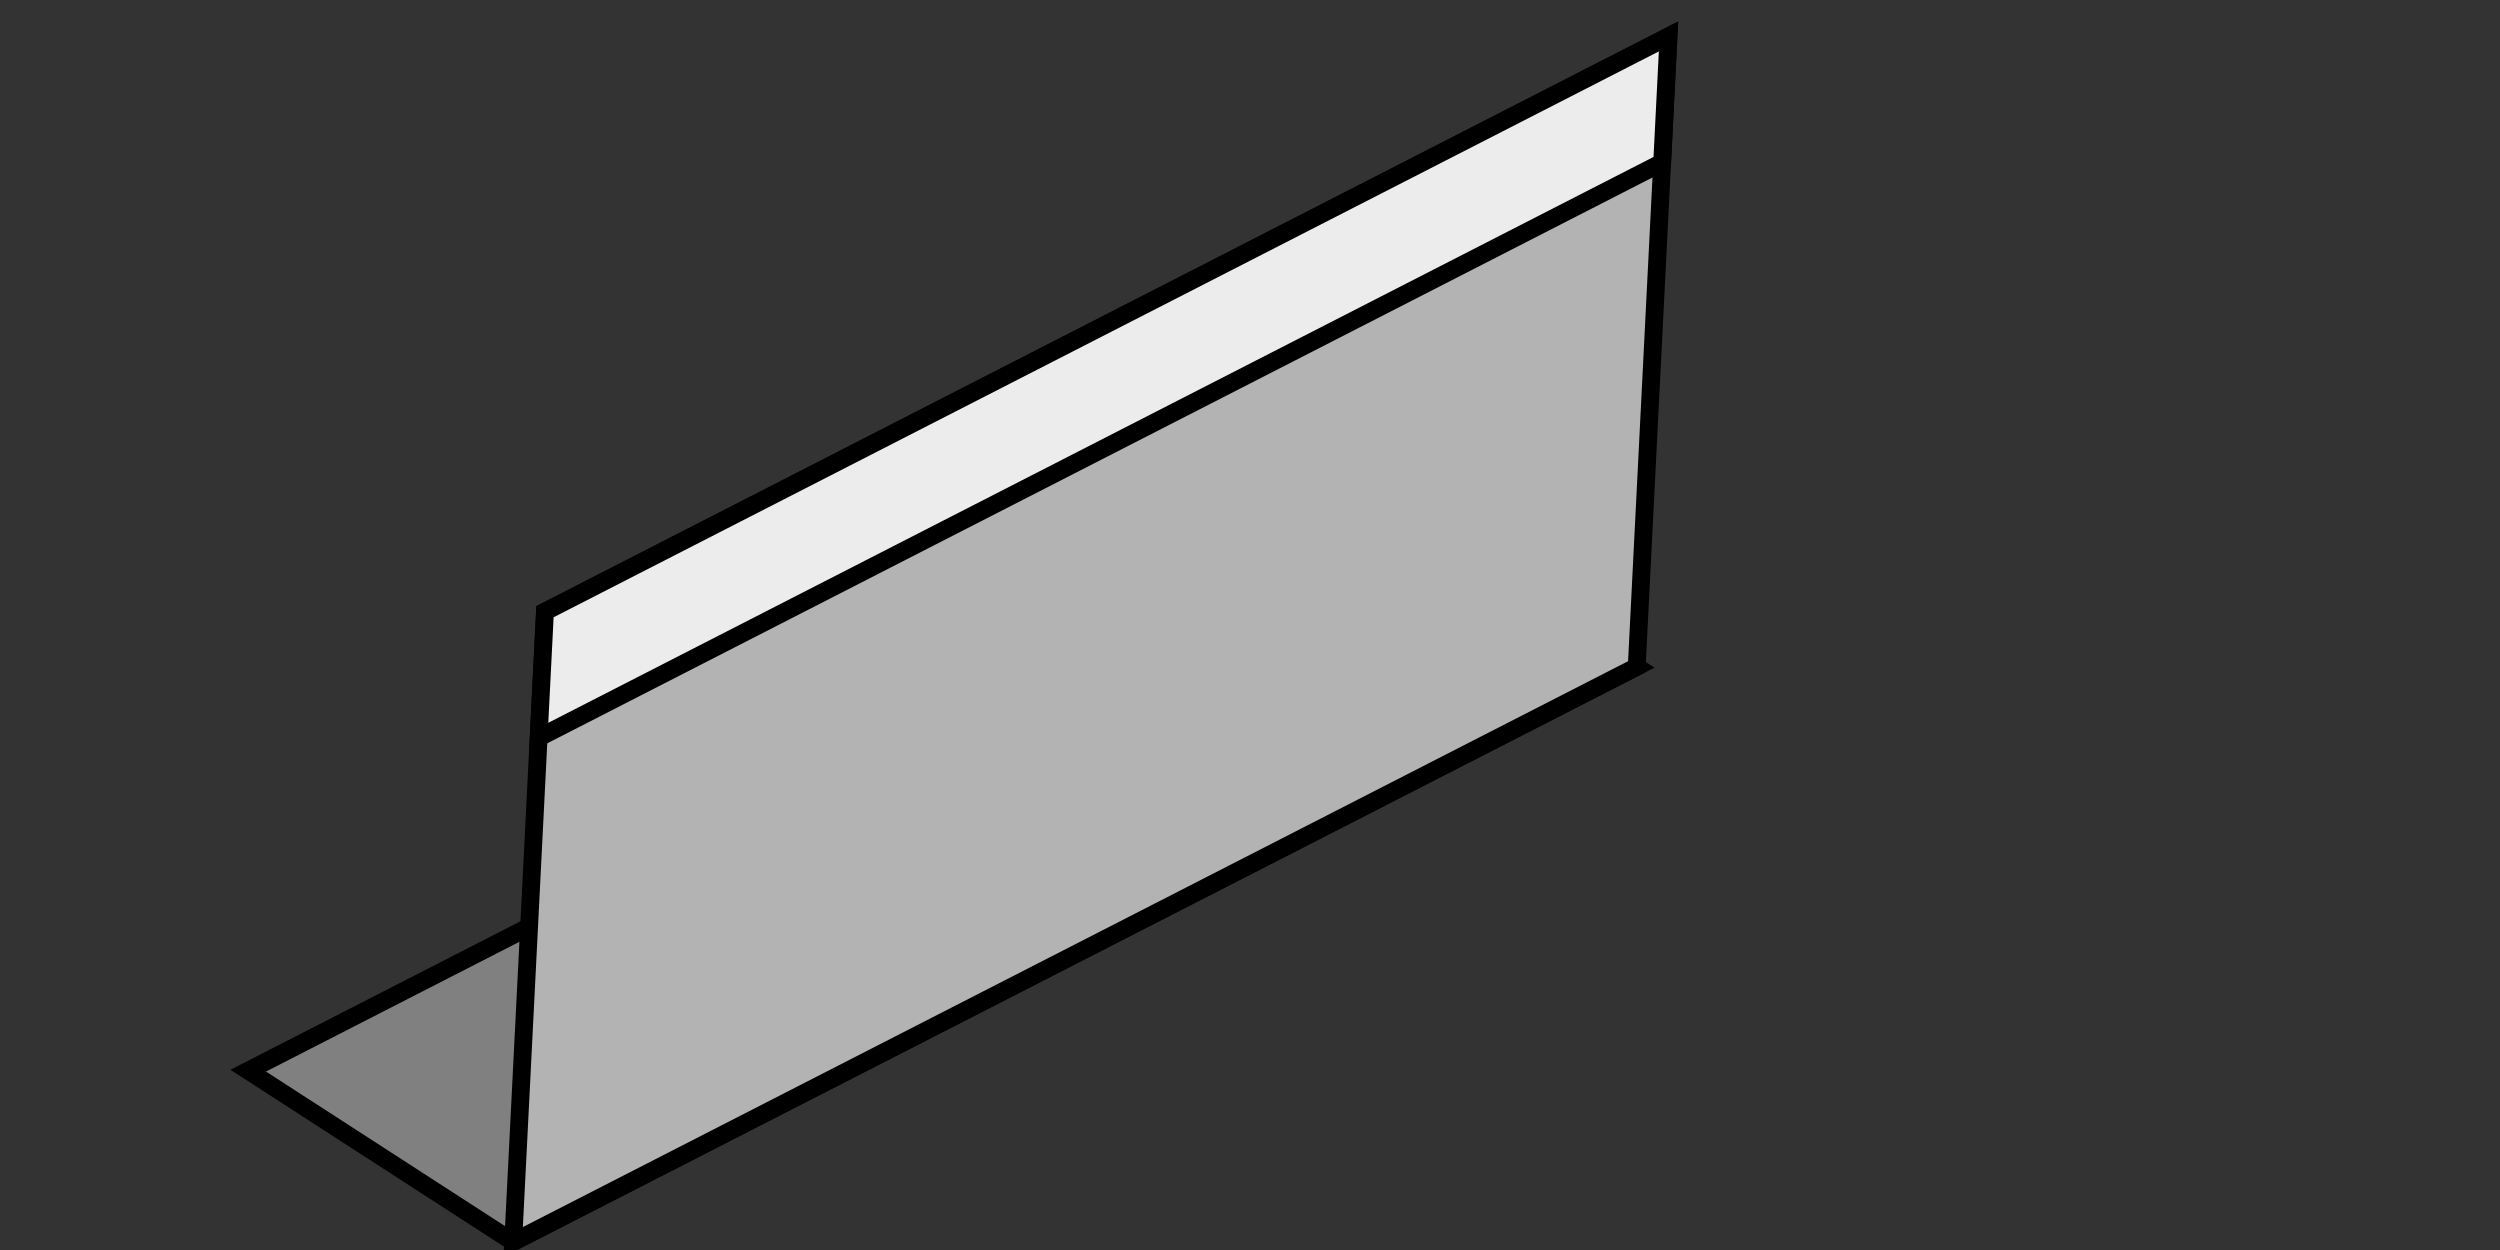 <?xml version="1.0" encoding="UTF-8" standalone="no"?>
<!-- Created with Inkscape (http://www.inkscape.org/) -->

<svg
   xmlns:dc="http://purl.org/dc/elements/1.1/"
   xmlns:cc="http://creativecommons.org/ns#"
   xmlns:rdf="http://www.w3.org/1999/02/22-rdf-syntax-ns#"
   xmlns:svg="http://www.w3.org/2000/svg"
   xmlns="http://www.w3.org/2000/svg"
   xmlns:sodipodi="http://sodipodi.sourceforge.net/DTD/sodipodi-0.dtd"
   xmlns:inkscape="http://www.inkscape.org/namespaces/inkscape"
   width="160"
   height="80"
   viewBox="0 0 160 80"
   id="svg5047"
   version="1.1"
   inkscape:version="0.91 r13725"
   sodipodi:docname="S-Bahnstation.svg"
   inkscape:export-filename="/Users/ronny/ownCloud/Programmierung/Verkehrssimulation/Bilder/Vordergrund/S-Bahnstation.png"
   inkscape:export-xdpi="90"
   inkscape:export-ydpi="90">
  <rect x="0" y="0" width="160" height="80" fill="#333333" stroke="none"/>
  <defs
     id="defs5049" />
  <sodipodi:namedview
     id="base"
     pagecolor="#ffffff"
     bordercolor="#666666"
     borderopacity="1.0"
     inkscape:pageopacity="0.0"
     inkscape:pageshadow="2"
     inkscape:zoom="4"
     inkscape:cx="79.257716"
     inkscape:cy="52.100833"
     inkscape:document-units="px"
     inkscape:current-layer="layer3"
     showgrid="true"
     units="px"
     inkscape:window-width="1366"
     inkscape:window-height="719"
     inkscape:window-x="0"
     inkscape:window-y="1"
     inkscape:window-maximized="1"
     showguides="false">
    <inkscape:grid
       type="axonomgrid"
       id="grid5595"
       units="mm"
       empspacing="5"
       gridanglex="30"
       gridanglez="30" />
  </sodipodi:namedview>
  <g
     inkscape:label="Ebene 1"
     inkscape:groupmode="layer"
     id="layer1"
     transform="translate(0,-972.362)"
     style="display:none">
    <rect
       style="fill:#005500;fill-opacity:1;fill-rule:nonzero;stroke:none;stroke-width:0.8;stroke-miterlimit:4;stroke-dasharray:none;stroke-opacity:1"
       id="rect5597"
       width="35.777"
       height="35.777"
       x="-1158.688"
       y="1158.688"
       ry="0"
       transform="matrix(0.894,-0.447,0.894,0.447,0,0)" />
    <rect
       transform="matrix(0.894,-0.447,0.894,0.447,0,0)"
       ry="0"
       y="1158.688"
       x="-1122.911"
       height="35.777"
       width="35.777"
       id="rect5737"
       style="fill:#005500;fill-opacity:1;fill-rule:nonzero;stroke:none;stroke-width:0.8;stroke-miterlimit:4;stroke-dasharray:none;stroke-opacity:1" />
    <rect
       style="fill:#005500;fill-opacity:1;fill-rule:nonzero;stroke:none;stroke-width:0.8;stroke-miterlimit:4;stroke-dasharray:none;stroke-opacity:1"
       id="rect5739"
       width="35.777"
       height="35.777"
       x="-1087.134"
       y="1158.688"
       ry="0"
       transform="matrix(0.894,-0.447,0.894,0.447,0,0)" />
    <rect
       transform="matrix(0.894,-0.447,0.894,0.447,0,0)"
       ry="0"
       y="1158.688"
       x="-1051.357"
       height="35.777"
       width="35.777"
       id="rect5741"
       style="fill:#005500;fill-opacity:1;fill-rule:nonzero;stroke:none;stroke-width:0.8;stroke-miterlimit:4;stroke-dasharray:none;stroke-opacity:1" />
  </g>
  <g
     inkscape:groupmode="layer"
     id="layer2"
     inkscape:label="Ebene 2"
     style="display:none;opacity:0.584"
     transform="translate(0,48)">
    <path
       style="fill:#008000;fill-opacity:1;fill-rule:nonzero;stroke:none;stroke-width:0.8;stroke-miterlimit:4;stroke-dasharray:none;stroke-opacity:1"
       id="path5621"
       d="m 12.759,16.78 c 0.178,0.159 0.295,0.383 0.44,0.573 0,0 -5.31,0.387 -5.31,0.387 l 0,0 C 7.709,17.567 7.618,17.485 7.36,17.5 c 0,0 5.399,-0.72 5.399,-0.72 z"
       inkscape:connector-curvature="0" />
    <path
       style="fill:#008000;fill-opacity:1;fill-rule:nonzero;stroke:none;stroke-width:0.8;stroke-miterlimit:4;stroke-dasharray:none;stroke-opacity:1"
       id="path5623"
       d="m 9.503,16.273 c 0.061,-0.014 0.124,-0.02 0.182,-0.043 0.167,-0.064 0.318,-0.166 0.482,-0.236 0.288,-0.122 0.578,-0.195 0.883,-0.259 5.576,0.044 3.862,-0.81 5.743,0.186 0,0 -5.229,0.652 -5.229,0.652 l 0,0 c -1.863,-0.254 -0.322,-0.032 4.671,-0.056 -0.098,-0.006 -0.195,-0.024 -0.293,-0.019 -0.253,0.014 -0.728,0.129 -0.933,0.29 -0.045,0.035 -0.076,0.086 -0.114,0.13 0,0 -5.393,-0.645 -5.393,-0.645 z"
       inkscape:connector-curvature="0" />
    <path
       style="fill:#008000;fill-opacity:1;fill-rule:nonzero;stroke:none;stroke-width:0.8;stroke-miterlimit:4;stroke-dasharray:none;stroke-opacity:1"
       id="path5625"
       d="m 18.634,18.831 c 0.248,0.33 0.602,0.569 0.912,0.838 0,0 -5.246,0.463 -5.246,0.463 l 0,0 c -0.367,-0.289 -0.728,-0.585 -1.094,-0.874 0,0 5.429,-0.427 5.429,-0.427 z"
       inkscape:connector-curvature="0" />
    <path
       style="fill:#008000;fill-opacity:1;fill-rule:nonzero;stroke:none;stroke-width:0.8;stroke-miterlimit:4;stroke-dasharray:none;stroke-opacity:1"
       id="path5627"
       d="m 34.413,6.356 c 0.056,0.022 0.112,0.041 0.167,0.065 0.441,0.197 0.08,0.061 0.573,0.266 0.171,0.071 0.455,0.164 0.62,0.257 0.092,0.052 0.173,0.122 0.26,0.184 0.077,0.07 0.155,0.141 0.232,0.211 0,0 -5.232,0.473 -5.232,0.473 l 0,0 C 30.959,7.763 30.886,7.715 30.813,7.667 30.244,7.387 29.656,7.158 29.047,6.984 c 0,0 5.366,-0.628 5.366,-0.628 z"
       inkscape:connector-curvature="0" />
    <path
       style="fill:#008000;fill-opacity:1;fill-rule:nonzero;stroke:none;stroke-width:0.8;stroke-miterlimit:4;stroke-dasharray:none;stroke-opacity:1"
       id="path5629"
       d="m 40.889,13.229 c 0.24,0.137 0.091,0.05 0.442,0.272 0,0 -5.092,0.588 -5.092,0.588 l 0,0 c -0.581,-0.193 -0.328,-0.106 -0.76,-0.258 0,0 5.409,-0.601 5.409,-0.601 z"
       inkscape:connector-curvature="0" />
    <path
       style="fill:#008000;fill-opacity:1;fill-rule:nonzero;stroke:none;stroke-width:0.8;stroke-miterlimit:4;stroke-dasharray:none;stroke-opacity:1"
       id="path5631"
       d="M 31.86,27.778 C 31.604,27.415 31.303,27.088 30.998,26.766 30.891,26.611 30.729,26.531 30.583,26.423 30.403,26.289 30.387,26.268 30.171,26.199 c -0.274,-0.074 -0.557,-0.044 -0.837,-0.04 -0.333,0.029 -0.645,-0.059 -0.945,-0.2 0,0 5.305,-0.675 5.305,-0.675 l 0,0 c 0.315,0.05 0.627,0.046 0.945,0.056 0.311,0.029 0.604,0.091 0.863,0.278 0.298,0.219 0.573,0.466 0.797,0.763 0.292,0.355 0.589,0.709 0.972,0.971 0,0 -5.411,0.426 -5.411,0.426 z"
       inkscape:connector-curvature="0" />
    <path
       style="fill:#008000;fill-opacity:1;fill-rule:nonzero;stroke:none;stroke-width:0.8;stroke-miterlimit:4;stroke-dasharray:none;stroke-opacity:1"
       id="path5633"
       d="m 39.36,22.8 c -1.989,-0.033 -3.979,-0.02 -5.968,-0.045 -0.114,-0.001 -0.224,-0.037 -0.337,-0.051 -0.368,-0.015 -0.721,-0.109 -1.088,-0.14 -0.321,-0.025 -0.642,-0.024 -0.964,-0.022 1.73,-0.003 3.459,-0.006 5.189,-0.009 -0.167,-0.011 -0.084,-0.017 -0.25,0.02 0,0 -5.342,-0.675 -5.342,-0.675 l 0,0 c 2.012,-0.856 -2.386,-0.97 5.72,-0.169 0.311,0.013 0.622,0.036 0.931,0.084 0.366,0.057 0.731,0.103 1.099,0.139 0.058,0.007 0.117,0.016 0.175,0.021 0.054,0.005 0.215,0.011 0.161,0.011 -8.807,0.005 -6.533,0.023 -4.696,-0.015 0,0 5.369,0.85 5.369,0.85 z"
       inkscape:connector-curvature="0" />
    <path
       style="fill:#008000;fill-opacity:1;fill-rule:nonzero;stroke:none;stroke-width:0.8;stroke-miterlimit:4;stroke-dasharray:none;stroke-opacity:1"
       id="path5635"
       d="m 29.439,24.186 c -0.06,0.08 -0.227,0.384 -0.179,0.481 0.006,0.011 0.025,-0.004 0.037,-0.005 1.01,-1.394 6.958,-0.06 -4.859,-0.233 -0.11,-0.002 0.219,-0.018 0.327,-0.037 0.296,-0.052 0.4,-0.099 0.684,-0.195 0.461,-0.172 0.874,-0.442 1.335,-0.613 0.058,-0.016 0.115,-0.032 0.173,-0.048 0,0 5.295,0.748 5.295,0.748 l 0,0 c -0.059,0.004 -0.118,0.007 -0.177,0.011 -0.527,0.059 -1,0.296 -1.472,0.525 -2.327,1.013 -1.74,0.495 -6.408,0.397 -0.08,-0.002 -0.144,-0.08 -0.193,-0.142 -0.055,-0.069 -0.074,-0.16 -0.111,-0.24 -0.01,-0.069 -0.027,-0.137 -0.03,-0.207 -0.011,-0.237 0.113,-0.461 0.141,-0.693 0,0 5.437,0.252 5.437,0.252 z"
       inkscape:connector-curvature="0" />
    <path
       style="fill:#008000;fill-opacity:1;fill-rule:nonzero;stroke:none;stroke-width:0.8;stroke-miterlimit:4;stroke-dasharray:none;stroke-opacity:1"
       id="path5637"
       d="m 28.634,19.075 c 0.284,0.006 0.568,0.006 0.852,0.008 0.365,0.002 0.73,-0.002 1.095,-0.001 1.942,-0.005 4.656,-0.011 -4.391,0.01 0.381,-0.025 0.757,-0.065 1.118,-0.193 0.315,-0.086 0.593,-0.261 0.895,-0.374 0.222,-0.119 0.451,-0.214 0.695,-0.277 1.857,-0.389 0.234,-0.055 5.534,0.003 0.062,6.79e-4 0.141,0.091 0.183,0.117 0.068,0.042 0.125,0.05 0.201,0.069 0.229,0.153 0.495,0.139 0.758,0.146 0.371,0.006 0.741,0.007 1.112,0.004 2.15,-0.008 -6.587,-0.214 -4.95,-0.003 1.802,0.232 3.633,0.018 5.45,0.042 0.159,0.002 0.294,0.103 0.415,0.191 0.171,0.119 0.256,0.316 0.39,0.467 0.054,0.061 0.139,0.112 0.205,0.157 0.258,0.113 0.537,0.132 0.814,0.145 0,0 -5.284,0.755 -5.284,0.755 l 0,0 c -0.323,-0.081 -0.629,-0.197 -0.874,-0.433 -0.185,-0.18 -0.328,-0.414 -0.598,-0.468 -0.068,-0.007 -0.75,-0.029 -0.393,-0.029 10.563,0.005 3.098,0.027 -0.44,0.009 -0.382,-0.005 -0.766,-0.003 -1.146,-0.054 -0.288,-0.051 -0.545,-0.165 -0.82,-0.26 -0.039,-0.017 -0.168,-0.076 -0.214,-0.082 -0.059,-0.009 -0.239,0.01 -0.179,0.01 5.556,0.003 7.042,0.03 5.193,-0.003 -0.243,-0.004 -0.491,0.009 -0.715,0.111 -0.336,0.173 0.046,-0.01 -0.291,0.112 -0.223,0.081 -0.405,0.259 -0.648,0.293 -0.255,0.099 -0.501,0.234 -0.773,0.286 -0.056,0.011 -0.114,0.01 -0.17,0.018 -0.052,0.008 -0.104,0.02 -0.156,0.03 -2.068,0.016 -4.137,0.049 -6.205,0.04 -0.36,5.77e-4 -0.72,-0.003 -1.08,-0.001 -0.316,0.001 -0.632,0.002 -0.948,0.008 0,0 5.369,-0.85 5.369,-0.85 z"
       inkscape:connector-curvature="0" />
    <path
       style="fill:#008000;fill-opacity:1;fill-rule:nonzero;stroke:none;stroke-width:0.8;stroke-miterlimit:4;stroke-dasharray:none;stroke-opacity:1"
       id="path5639"
       d="m 44.343,21.075 c -0.087,0.396 -0.078,0.808 -0.048,1.211 0.019,0.153 0.06,0.141 0.191,0.171 0,0 -5.363,0.414 -5.363,0.414 l 0,0 c -0.104,-0.185 -0.198,-0.364 -0.166,-0.585 0.029,-0.403 0.038,-0.815 -0.048,-1.211 0,0 5.436,0 5.436,0 z"
       inkscape:connector-curvature="0" />
    <path
       style="fill:#008000;fill-opacity:1;fill-rule:nonzero;stroke:none;stroke-width:0.8;stroke-miterlimit:4;stroke-dasharray:none;stroke-opacity:1"
       id="path5641"
       d="m 41.891,24.768 c 1.795,0.21 0.358,0.038 -5.007,-0.016 -0.08,-8.04e-4 0.162,-0.001 0.24,-0.021 0.092,-0.022 0.176,-0.069 0.263,-0.103 0,0 5.222,0.531 5.222,0.531 l 0,0 c -0.014,0.012 -0.392,0.36 -0.447,0.362 -4.837,0.148 -3.714,0.341 -5.656,-0.009 0,0 5.383,-0.744 5.383,-0.744 z"
       inkscape:connector-curvature="0" />
    <path
       style="fill:#008000;fill-opacity:1;fill-rule:nonzero;stroke:none;stroke-width:0.8;stroke-miterlimit:4;stroke-dasharray:none;stroke-opacity:1"
       id="path5643"
       d="m 41.151,17.883 c 0.469,-0.139 0.947,-0.234 1.43,-0.305 0,0 5.169,0.755 5.169,0.755 l 0,0 c -0.409,0.038 -0.842,0.063 -1.223,0.226 0,0 -5.377,-0.675 -5.377,-0.675 z"
       inkscape:connector-curvature="0" />
    <path
       style="fill:#008000;fill-opacity:1;fill-rule:nonzero;stroke:none;stroke-width:0.8;stroke-miterlimit:4;stroke-dasharray:none;stroke-opacity:1"
       id="path5645"
       d="m 51.009,18.825 c 1.816,0.041 4.098,0.064 -4.566,0.015 -0.089,-5.03e-4 0.179,-0.012 0.265,-0.033 0.103,-0.025 0.2,-0.07 0.3,-0.105 0.115,-0.059 0.231,-0.117 0.346,-0.176 0,0 5.15,0.535 5.15,0.535 l 0,0 c -0.1,0.069 -0.201,0.139 -0.301,0.208 -0.034,0.025 -0.436,0.329 -0.511,0.332 -2.02,0.072 -4.035,0.034 -6.052,0.075 0,0 5.369,-0.85 5.369,-0.85 z"
       inkscape:connector-curvature="0" />
    <path
       style="fill:#008000;fill-opacity:1;fill-rule:nonzero;stroke:none;stroke-width:0.8;stroke-miterlimit:4;stroke-dasharray:none;stroke-opacity:1"
       id="path5647"
       d="m 56.259,16.7 c 1.807,0.065 0.62,0.021 -5.02,0.014 -0.088,-1.04e-4 0.175,-0.01 0.262,-0.016 0.403,-0.027 0.805,-0.067 1.207,-0.1 0.467,-0.028 0.932,-0.065 1.39,-0.158 0,0 5.217,0.692 5.217,0.692 l 0,0 c -0.502,0.151 -1.017,0.213 -1.542,0.226 -0.263,0.022 -0.501,0.038 -0.762,0.075 -0.11,0.016 -0.359,0.072 -0.484,0.074 -1.827,0.021 -3.654,0.026 -5.481,0.04 -0.053,4.12e-4 -0.105,0.003 -0.158,0.004 0,0 5.369,-0.85 5.369,-0.85 z"
       inkscape:connector-curvature="0" />
    <path
       style="fill:#008000;fill-opacity:1;fill-rule:nonzero;stroke:none;stroke-width:0.8;stroke-miterlimit:4;stroke-dasharray:none;stroke-opacity:1"
       id="path5649"
       d="m 54.985,15.925 c -2.36,-0.084 -4.755,0.296 -7.075,-0.187 -1.124,-0.273 -2.228,-0.617 -3.333,-0.954 0,0 5.01,-0.635 5.01,-0.635 l 0,0 c 1.101,0.372 2.219,0.701 3.371,0.869 0.161,0.017 0.322,0.038 0.483,0.051 0.144,0.011 0.576,0.02 0.432,0.021 -8.317,0.039 -6.018,0.04 -4.256,-0.015 0,0 5.369,0.85 5.369,0.85 z"
       inkscape:connector-curvature="0" />
    <path
       style="fill:#008000;fill-opacity:1;fill-rule:nonzero;stroke:none;stroke-width:0.8;stroke-miterlimit:4;stroke-dasharray:none;stroke-opacity:1"
       id="path5651"
       d="m 18.843,21.995 c -0.556,-0.29 -1.128,-0.552 -1.675,-0.859 -0.468,-0.2 -0.878,-0.471 -1.235,-0.832 0,0 5.295,-0.429 5.295,-0.429 l 0,0 c 0.328,0.29 0.71,0.493 1.094,0.7 0.591,0.293 1.202,0.62 1.874,0.65 0,0 -5.354,0.77 -5.354,0.77 z"
       inkscape:connector-curvature="0" />
    <path
       style="fill:#008000;fill-opacity:1;fill-rule:nonzero;stroke:none;stroke-width:0.8;stroke-miterlimit:4;stroke-dasharray:none;stroke-opacity:1"
       id="path5653"
       d="m 11.734,17.857 c -0.038,-0.003 -0.08,0.006 -0.115,-0.009 -0.066,-0.028 -0.116,-0.084 -0.179,-0.118 -0.074,-0.041 -0.153,-0.072 -0.23,-0.108 -0.352,-0.163 -0.708,-0.299 -1.074,-0.429 -0.576,-0.17 -0.29,-0.079 -0.858,-0.273 0,0 5.077,-0.637 5.077,-0.637 l 0,0 c 0.564,0.184 0.281,0.091 0.85,0.281 0.288,0.099 0.576,0.201 0.864,0.299 0.069,0.024 0.544,0.183 0.651,0.204 0.131,0.025 0.269,-0.005 0.396,0.046 0,0 -5.383,0.744 -5.383,0.744 z"
       inkscape:connector-curvature="0" />
    <path
       style="fill:#008000;fill-opacity:1;fill-rule:nonzero;stroke:none;stroke-width:0.8;stroke-miterlimit:4;stroke-dasharray:none;stroke-opacity:1"
       id="path5655"
       d="m 9.692,16.048 c -1.987,-0.059 -3.986,0.147 -5.963,-0.067 0,0 5.226,-0.784 5.226,-0.784 l 0,0 c 2.32,0.134 -6.723,0.068 -4.607,0.004 0,0 5.344,0.846 5.344,0.846 z"
       inkscape:connector-curvature="0" />
    <path
       style="fill:#008000;fill-opacity:1;fill-rule:nonzero;stroke:none;stroke-width:0.8;stroke-miterlimit:4;stroke-dasharray:none;stroke-opacity:1"
       id="path5657"
       d="m 9.48,14.419 c 0.792,-0.303 1.632,-0.479 2.462,-0.647 2.634,-0.532 4.674,-0.385 7.638,-0.282 0.164,0.006 0.309,0.113 0.464,0.169 0.478,0.183 0.952,0.376 1.425,0.571 0,0 -5.047,0.599 -5.047,0.599 l 0,0 c -0.463,-0.191 -0.927,-0.383 -1.416,-0.502 -1.988,-0.311 -0.713,-0.085 4.112,-0.108 0.166,-8.03e-4 -0.333,0.003 -0.499,0.013 -0.578,0.037 -1.153,0.128 -1.724,0.223 -0.683,0.143 -1.362,0.291 -2.005,0.567 0,0 -5.409,-0.601 -5.409,-0.601 z"
       inkscape:connector-curvature="0" />
    <path
       style="fill:#008000;fill-opacity:1;fill-rule:nonzero;stroke:none;stroke-width:0.8;stroke-miterlimit:4;stroke-dasharray:none;stroke-opacity:1"
       id="path5659"
       d="m 20.816,13.072 c 0.207,-0.325 0.215,-0.722 0.243,-1.094 0.022,-0.353 -0.003,-0.708 0.031,-1.059 0.058,-0.293 0.131,-0.599 0.294,-0.855 0.054,-0.085 0.123,-0.16 0.184,-0.241 0,0 5.276,0.401 5.276,0.401 l 0,0 c -0.05,0.038 -0.107,0.068 -0.151,0.113 -0.156,0.163 -0.206,0.419 -0.251,0.63 -0.03,0.351 -0.015,0.705 -0.058,1.056 -0.039,0.419 -0.109,0.835 -0.141,1.256 0,0 -5.427,-0.207 -5.427,-0.207 z"
       inkscape:connector-curvature="0" />
    <path
       style="fill:#008000;fill-opacity:1;fill-rule:nonzero;stroke:none;stroke-width:0.8;stroke-miterlimit:4;stroke-dasharray:none;stroke-opacity:1"
       id="path5661"
       d="m 24.936,7.939 c 0.063,-0.079 0.111,-0.174 0.135,-0.273 0.015,-0.06 -0.027,-0.18 0.036,-0.184 5.38,-0.293 4.213,-1.418 5.62,0.018 0.669,0.429 1.418,0.709 2.169,0.955 0,0 -5.098,0.626 -5.098,0.626 l 0,0 C 27.004,8.763 26.221,8.412 25.413,8.127 c -2.047,0.006 2.276,-0.005 5.122,-0.146 0.042,-0.002 -0.014,-0.107 -0.055,-0.114 -0.03,-0.005 -0.103,0.298 -0.106,0.323 0,0 -5.437,-0.252 -5.437,-0.252 z"
       inkscape:connector-curvature="0" />
    <path
       style="fill:#008000;fill-opacity:1;fill-rule:nonzero;stroke:none;stroke-width:0.8;stroke-miterlimit:4;stroke-dasharray:none;stroke-opacity:1"
       id="path5663"
       d="m 41.354,12.668 c -0.304,-0.077 -0.592,-0.197 -0.889,-0.295 -0.309,-0.128 -0.57,-0.34 -0.861,-0.499 -0.168,-0.062 -0.085,-0.033 -0.248,-0.087 0,0 5.36,-0.612 5.36,-0.612 l 0,0 c 0.147,0.09 0.07,0.041 0.23,0.147 0.256,0.168 0.536,0.301 0.829,0.39 0.32,0.115 0.655,0.186 0.972,0.311 0,0 -5.393,0.645 -5.393,0.645 z"
       inkscape:connector-curvature="0" />
    <path
       style="fill:#008000;fill-opacity:1;fill-rule:nonzero;stroke:none;stroke-width:0.8;stroke-miterlimit:4;stroke-dasharray:none;stroke-opacity:1"
       id="path5665"
       d="M 35.354,8.793 C 35.188,8.642 34.972,8.578 34.782,8.468 34.445,8.273 34.778,8.445 34.448,8.281 34.308,8.219 34.171,8.178 34.019,8.162 c 0,0 5.337,-0.68 5.337,-0.68 l 0,0 c 0.137,0.07 0.273,0.142 0.404,0.222 0.311,0.179 0.643,0.34 0.986,0.443 0,0 -5.393,0.645 -5.393,0.645 z"
       inkscape:connector-curvature="0" />
    <path
       style="fill:#008000;fill-opacity:1;fill-rule:nonzero;stroke:none;stroke-width:0.8;stroke-miterlimit:4;stroke-dasharray:none;stroke-opacity:1"
       id="path5667"
       d="m 30.009,13.95 c 0.42,0.014 0.84,0.014 1.26,0.013 0.29,-0.017 0.562,0.002 0.845,0.058 0,0 -5.191,0.768 -5.191,0.768 l 0,0 c -0.286,-0.003 -0.573,-0.004 -0.859,-0.002 -0.475,-5.97e-4 -0.949,9.67e-4 -1.424,0.013 0,0 5.369,-0.85 5.369,-0.85 z"
       inkscape:connector-curvature="0" />
    <path
       style="fill:#008000;fill-opacity:1;fill-rule:nonzero;stroke:none;stroke-width:0.8;stroke-miterlimit:4;stroke-dasharray:none;stroke-opacity:1"
       id="path5669"
       d="m 38.008,18.113 c 0.411,-0.04 0.806,-0.181 1.203,-0.288 0,0 5.207,0.7 5.207,0.7 l 0,0 c -0.353,0.073 -0.707,0.158 -1.027,0.332 0,0 -5.383,-0.744 -5.383,-0.744 z"
       inkscape:connector-curvature="0" />
    <path
       style="fill:#008000;fill-opacity:1;fill-rule:nonzero;stroke:none;stroke-width:0.8;stroke-miterlimit:4;stroke-dasharray:none;stroke-opacity:1"
       id="path5671"
       d="m 39.133,9.238 c 0.071,-0.03 0.148,0.031 0.219,0.013 C 39.55,9.201 39.568,8.985 39.556,8.826 39.427,8.446 39.133,8.137 38.812,7.907 38.333,7.495 38.969,8.03 38.543,7.705 38.465,7.646 38.373,7.498 38.264,7.486 c -0.028,-0.003 -0.055,0.012 -0.083,0.018 -0.035,0.006 -0.07,0.013 -0.105,0.019 0,0 5.347,-0.71 5.347,-0.71 l 0,0 c 0.045,0.027 0.091,0.054 0.136,0.081 0.186,0.193 0.368,0.387 0.561,0.572 0.337,0.388 0.657,0.809 0.76,1.324 0.022,0.367 0.013,0.608 -0.167,0.934 -0.118,0.213 -0.052,0.143 -0.198,0.257 0,0 -5.383,-0.744 -5.383,-0.744 z"
       inkscape:connector-curvature="0" />
    <path
       style="fill:#008000;fill-opacity:1;fill-rule:nonzero;stroke:none;stroke-width:0.8;stroke-miterlimit:4;stroke-dasharray:none;stroke-opacity:1"
       id="path5673"
       d="m 32.276,5.577 c -1.714,0.004 -3.429,0.013 -5.143,0.012 -0.072,-3.33e-5 0.143,-0.009 0.215,-0.015 0.272,-0.02 0.52,-0.069 0.78,-0.155 0.042,-0.024 0.187,-0.096 0.225,-0.146 C 28.492,5.094 28.186,4.824 28.086,4.723 27.867,4.514 27.517,4.374 27.374,4.09 27.275,3.895 27.328,3.814 27.362,3.599 27.472,3.384 27.403,3.482 27.57,3.304 c 0,0 5.362,0.6 5.362,0.6 l 0,0 c -0.115,-0.033 -0.062,-0.017 -0.159,-0.047 -0.014,-0.038 -0.029,-0.076 -0.043,-0.114 -0.002,-0.004 -0.008,-0.017 -0.005,-0.014 0.194,0.22 0.419,0.411 0.604,0.64 0.064,0.093 0.137,0.181 0.193,0.28 0.196,0.352 0.289,0.806 0.058,1.167 -0.041,0.064 -0.106,0.109 -0.159,0.164 -0.063,0.049 -0.121,0.106 -0.189,0.148 -1.798,1.104 -5.461,-1.791 -6.3,0.295 0,0 5.344,-0.846 5.344,-0.846 z"
       inkscape:connector-curvature="0" />
    <path
       style="fill:#008000;fill-opacity:1;fill-rule:nonzero;stroke:none;stroke-width:0.8;stroke-miterlimit:4;stroke-dasharray:none;stroke-opacity:1"
       id="path5675"
       d="m 19.985,15.75 c 0.619,-0.06 1.13,-0.438 1.655,-0.74 0.318,-0.159 0.632,-0.332 0.961,-0.468 1.788,-0.737 5.424,-0.066 6.107,-0.05 0.631,0.279 1.162,0.765 1.811,1.005 0.13,0.048 0.266,0.076 0.399,0.115 0.657,0.149 1.328,0.203 2,0.202 0.176,-2.63e-4 0.703,-0.006 0.527,-0.007 -1.474,-0.01 -2.949,-0.013 -4.423,-0.02 1.381,-0.082 2.7,-0.531 4.041,-0.835 0.374,-0.085 0.751,-0.157 1.127,-0.235 1.072,-0.207 2.153,-0.356 3.236,-0.485 0.413,-0.049 1.133,-0.137 1.564,-0.137 1.834,-0.002 3.668,0.025 5.502,0.037 0.83,0.09 1.613,0.372 2.388,0.663 0,0 -4.999,0.611 -4.999,0.611 l 0,0 c -0.726,-0.267 -1.465,-0.487 -2.243,-0.532 1.376,-0.012 2.751,-0.023 4.127,-0.037 0.275,-0.003 -0.55,-0.009 -0.825,0.002 -1.422,0.054 -2.839,0.253 -4.238,0.496 -0.343,0.076 -0.688,0.142 -1.029,0.227 -1.233,0.307 -2.421,0.796 -3.684,0.977 -1.843,0.019 -3.687,0.042 -5.53,0.056 -0.883,0.006 -1.772,-0.098 -2.619,-0.352 -0.149,-0.06 -0.302,-0.111 -0.447,-0.179 -0.616,-0.29 -1.15,-0.77 -1.849,-0.867 1.612,-0.005 3.225,0.016 4.836,-0.015 0.102,-0.002 -0.195,-0.071 -0.297,-0.073 -0.101,-0.002 -0.198,0.037 -0.295,0.063 -0.349,0.093 -0.684,0.235 -1.009,0.391 -0.315,0.162 -0.615,0.341 -0.901,0.552 -0.189,0.139 -0.214,0.192 -0.397,0.309 -0.031,0.019 -0.066,0.031 -0.098,0.047 0,0 -5.399,-0.72 -5.399,-0.72 z"
       inkscape:connector-curvature="0" />
    <path
       style="fill:#008000;fill-opacity:1;fill-rule:nonzero;stroke:none;stroke-width:0.8;stroke-miterlimit:4;stroke-dasharray:none;stroke-opacity:1"
       id="path5677"
       d="m 30.241,10.345 c -0.204,-0.086 -0.408,-0.169 -0.615,-0.249 0,0 5.129,-0.659 5.129,-0.659 l 0,0 c 0.294,0.071 0.586,0.145 0.885,0.187 0,0 -5.399,0.72 -5.399,0.72 z"
       inkscape:connector-curvature="0" />
    <path
       style="fill:#008000;fill-opacity:1;fill-rule:nonzero;stroke:none;stroke-width:0.8;stroke-miterlimit:4;stroke-dasharray:none;stroke-opacity:1"
       id="path5679"
       d="m 16.524,8.406 c 0.63,-0.279 1.336,-0.296 2.013,-0.341 0,0 4.974,0.755 4.974,0.755 l 0,0 c -0.538,0.034 -1.08,0.059 -1.606,0.184 0,0 -5.381,-0.598 -5.381,-0.598 z"
       inkscape:connector-curvature="0" />
    <path
       style="fill:#008000;fill-opacity:1;fill-rule:nonzero;stroke:none;stroke-width:0.8;stroke-miterlimit:4;stroke-dasharray:none;stroke-opacity:1"
       id="path5681"
       d="m 47.47,12.955 c -0.585,-0.447 -1.352,-0.557 -2.056,-0.69 -0.19,-0.027 -0.38,-0.054 -0.57,-0.081 0,0 4.947,-0.707 4.947,-0.707 l 0,0 c 0.197,0.032 0.393,0.065 0.59,0.097 0.198,0.039 0.398,0.07 0.595,0.116 0.657,0.152 1.281,0.419 1.876,0.733 0,0 -5.381,0.531 -5.381,0.531 z"
       inkscape:connector-curvature="0" />
    <path
       style="fill:#008000;fill-opacity:1;fill-rule:nonzero;stroke:none;stroke-width:0.8;stroke-miterlimit:4;stroke-dasharray:none;stroke-opacity:1"
       id="path5685"
       d="m 27.912,10.419 c 0.998,-0.4 2.057,-0.609 3.128,-0.419 0.245,0.044 0.493,0.089 0.725,0.18 0.37,0.145 0.714,0.348 1.07,0.522 0.597,0.449 0.636,0.446 1.104,0.893 0.121,0.116 0.249,0.226 0.353,0.358 0.462,0.587 0.742,1.068 1.06,1.717 0.256,0.486 0.299,0.584 0.598,1.08 0.083,0.138 0.148,0.292 0.261,0.406 0.078,0.08 0.203,0.097 0.295,0.16 0.129,0.088 0.237,0.203 0.362,0.298 -0.165,-0.121 -0.343,-0.226 -0.496,-0.362 -0.018,-0.016 0.045,-0.023 0.069,-0.021 0.157,0.011 0.313,0.045 0.47,0.059 0.402,0.037 0.813,0.008 1.216,-0.004 0.092,-0.018 0.184,-0.036 0.276,-0.054 0.017,-0.033 0.02,-0.079 0.051,-0.1 0.147,-0.098 0.318,-0.156 0.469,-0.248 0.119,-0.073 0.218,-0.176 0.339,-0.247 0.98,-0.576 0.61,-0.2 0.925,-0.536 -0.504,0.31 -0.482,0.252 -0.813,1.254 -0.079,0.24 0.009,0.505 -0.007,0.757 -0.009,0.13 -8.01e-4,-0.261 -0.017,-0.39 -0.187,-1.486 -0.082,0.092 -0.155,-1.414 -0.035,0.16 0.002,0.356 -0.105,0.481 -0.054,0.063 -0.163,-0.044 -0.235,-0.084 -0.207,-0.116 -0.399,-0.257 -0.599,-0.385 0,0 3.135,-4.159 3.135,-4.159 l 0,0 c 0.992,0.796 1.874,1.326 2.461,2.52 0.229,0.466 0.236,1.012 0.354,1.518 -0.067,0.413 0.054,0.008 0.163,0.556 0.089,0.448 0.237,0.911 0.157,1.361 -0.243,1.362 -0.561,1.498 -1.356,2.256 -0.238,0.156 -0.476,0.312 -0.714,0.468 -0.105,0.047 -0.217,0.082 -0.316,0.14 -0.298,0.175 -0.573,0.388 -0.875,0.558 -0.92,0.518 -1.935,0.908 -2.999,0.957 -0.848,0.022 -1.689,0.029 -2.53,-0.101 -0.282,-0.044 -0.574,-0.052 -0.844,-0.146 -0.463,-0.161 -0.891,-0.408 -1.336,-0.611 -0.326,-0.276 -0.765,-0.626 -1.025,-0.952 -0.587,-0.736 -0.944,-1.628 -1.534,-2.36 -0.092,-0.122 -0.509,-0.649 -0.576,-0.835 -0.018,-0.05 0.138,0.142 0.13,0.09 -0.024,-0.155 -0.358,-0.189 -0.309,-0.358 0.394,-0.082 -0.145,0.015 0.101,-0.084 0.045,-0.018 0.158,-0.007 0.136,-0.051 -0.08,-0.158 -0.591,0.422 -0.516,0.121 0,0 -2.052,-4.787 -2.052,-4.787 z"
       inkscape:connector-curvature="0" />
    <path
       style="fill:#008000;fill-opacity:1;fill-rule:nonzero;stroke:none;stroke-width:0.8;stroke-miterlimit:4;stroke-dasharray:none;stroke-opacity:1"
       id="path5687"
       d="m 17.912,21.331 c -0.919,-0.516 -1.312,-0.688 -2.158,-1.378 -0.333,-0.271 -0.617,-0.598 -0.938,-0.883 -0.33,-0.294 -0.456,-0.384 -0.724,-0.58 0,0 3.284,-4.042 3.284,-4.042 l 0,0 c 1.542,1.287 -0.942,-0.819 0.807,0.795 0.195,0.18 0.414,0.331 0.625,0.492 0.717,0.549 0.525,0.411 1.155,0.809 0,0 -2.052,4.787 -2.052,4.787 z"
       inkscape:connector-curvature="0" />
    <path
       style="fill:#008000;fill-opacity:1;fill-rule:nonzero;stroke:none;stroke-width:0.8;stroke-miterlimit:4;stroke-dasharray:none;stroke-opacity:1"
       id="path5689"
       d="m 16.254,11.508 c 0.167,-0.083 0.344,-0.148 0.5,-0.25 0.152,-0.099 0.257,-0.265 0.419,-0.347 0.149,-0.076 1.131,-0.455 1.486,-0.517 0.268,-0.047 0.54,-0.061 0.81,-0.092 0,0 0,5.208 0,5.208 l 0,0 c 0.187,-0.031 0.372,-0.071 0.56,-0.092 0.07,-0.008 -0.135,0.042 -0.205,0.052 -0.04,0.006 -0.083,-0.019 -0.121,-0.007 -0.546,0.179 -0.726,0.288 -1.206,0.528 0,0 -2.242,-4.483 -2.242,-4.483 z"
       inkscape:connector-curvature="0" />
    <path
       style="fill:#008000;fill-opacity:1;fill-rule:nonzero;stroke:none;stroke-width:0.8;stroke-miterlimit:4;stroke-dasharray:none;stroke-opacity:1"
       id="path5691"
       d="m 25.188,18.583 c 1.078,0.887 2.446,1.257 3.739,1.705 0.582,0.202 1.161,0.41 1.742,0.615 0.683,0.319 0.746,0.3 1.349,0.78 0.126,0.1 0.224,0.231 0.344,0.339 0.039,0.035 -0.068,-0.081 -0.102,-0.122 0,0 -3.234,4.083 -3.234,4.083 l 0,0 c -0.166,-0.145 -0.331,-0.29 -0.497,-0.434 -0.055,-0.048 0.104,0.103 0.164,0.144 0.108,0.072 0.222,0.134 0.338,0.192 0.034,0.017 -0.06,-0.045 -0.09,-0.068 -0.571,-0.201 -1.141,-0.404 -1.712,-0.604 -1.797,-0.63 -3.339,-1.144 -4.911,-2.286 -0.409,-0.297 -0.754,-0.672 -1.131,-1.008 0,0 4.001,-3.334 4.001,-3.334 z"
       inkscape:connector-curvature="0" />
    <path
       style="fill:#00d400;fill-opacity:1;fill-rule:nonzero;stroke:none;stroke-width:0.8;stroke-miterlimit:4;stroke-dasharray:none;stroke-opacity:1"
       id="path5697"
       d="m 26.463,24.16 c -0.241,-0.044 -0.481,-0.094 -0.724,-0.131 -1.526,-0.233 0.516,0.16 -1.553,-0.267 -0.168,-0.035 -0.335,-0.078 -0.504,-0.104 -0.034,-0.005 -0.135,0.006 -0.102,0.013 0.076,0.017 0.156,0.011 0.233,0.016 0.319,-0.05 0.406,-0.082 0.274,-0.037 0,0 -1.52,-4.776 -1.52,-4.776 l 0,0 c 0.325,-0.102 0.091,-0.033 0.712,-0.17 0.224,-0.01 0.447,-0.038 0.671,-0.031 0.502,0.016 0.827,0.086 1.3,0.191 0.166,0.037 0.329,0.09 0.497,0.118 0.294,0.05 0.593,0.07 0.887,0.115 0.218,0.033 0.434,0.079 0.651,0.119 0,0 -0.824,4.944 -0.824,4.944 z"
       inkscape:connector-curvature="0" />
    <path
       style="fill:#00d400;fill-opacity:1;fill-rule:nonzero;stroke:none;stroke-width:0.8;stroke-miterlimit:4;stroke-dasharray:none;stroke-opacity:1"
       id="path5699"
       d="M 15.006,17.733 C 14.875,17.205 14.848,16.665 14.838,16.125 c 0,0 5.012,0 5.012,0 l 0,0 c -0.027,0.129 0.007,0.263 0.019,0.392 0,0 -4.863,1.216 -4.863,1.216 z"
       inkscape:connector-curvature="0" />
    <path
       style="fill:#00d400;fill-opacity:1;fill-rule:nonzero;stroke:none;stroke-width:0.8;stroke-miterlimit:4;stroke-dasharray:none;stroke-opacity:1"
       id="path5701"
       d="m 24.009,12.052 c 0.129,-0.865 0.446,-1.84 0.961,-2.563 0.215,-0.302 0.475,-0.568 0.713,-0.851 0,0 3.822,3.539 3.822,3.539 l 0,0 c -0.177,-0.02 -0.173,0.179 -0.253,0.304 -0.009,0.014 -0.045,-0.003 -0.049,0.014 -0.044,0.191 -0.058,0.387 -0.087,0.58 0,0 -5.107,-1.021 -5.107,-1.021 z"
       inkscape:connector-curvature="0" />
    <path
       style="fill:#00d400;fill-opacity:1;fill-rule:nonzero;stroke:none;stroke-width:0.8;stroke-miterlimit:4;stroke-dasharray:none;stroke-opacity:1"
       id="path5703"
       d="m 38.562,8.354 c 0.452,0.192 0.877,0.44 1.328,0.633 0.04,0.21 0.154,0.026 0.226,0.057 0.288,0.123 0.57,0.257 0.856,0.386 0.311,0.348 0.621,0.696 0.932,1.043 0,0 -4.01,3.007 -4.01,3.007 l 0,0 c 0.17,0.16 0.34,0.321 0.51,0.481 0.129,0.04 0.518,0.151 0.387,0.12 -1.206,-0.285 -2.291,-0.952 -3.353,-1.56 0,0 3.125,-4.167 3.125,-4.167 z"
       inkscape:connector-curvature="0" />
    <path
       style="fill:#00d400;fill-opacity:1;fill-rule:nonzero;stroke:none;stroke-width:0.8;stroke-miterlimit:4;stroke-dasharray:none;stroke-opacity:1"
       id="path5705"
       d="m 37.369,21.125 c -0.255,-0.632 -0.109,-0.122 -0.113,-1.001 -6.43e-4,-0.176 -0.076,-0.958 -0.044,-1.187 0.05,-0.358 0.149,-0.708 0.224,-1.062 0,0 4.72,1.686 4.72,1.686 l 0,0 c 0.023,-0.208 0.034,-0.418 0.068,-0.624 0.013,-0.078 -0.006,0.157 -0.004,0.236 0.004,0.151 -0.003,0.303 0.023,0.452 0.224,1.308 0.18,-0.163 0.137,1.499 0,0 -5.012,0 -5.012,0 z"
       inkscape:connector-curvature="0" />
    <path
       style="fill:#00d400;fill-opacity:1;fill-rule:nonzero;stroke:none;stroke-width:0.8;stroke-miterlimit:4;stroke-dasharray:none;stroke-opacity:1"
       id="path5707"
       d="m 43.521,17.375 c -0.021,-0.158 -0.034,-0.484 -0.158,-0.627 -0.022,-0.025 -0.053,0.062 -0.039,0.092 0.08,0.167 0.203,0.31 0.305,0.464 0,0 3.43,-3.92 3.43,-3.92 l 0,0 c 0.268,0.301 0.581,0.567 0.805,0.902 0.612,0.917 0.811,2.013 0.866,3.089 0,0 -5.208,0 -5.208,0 z"
       inkscape:connector-curvature="0" />
    <path
       style="fill:#00d400;fill-opacity:1;fill-rule:nonzero;stroke:none;stroke-width:0.8;stroke-miterlimit:4;stroke-dasharray:none;stroke-opacity:1"
       id="path5709"
       d="m 46.869,15.812 c -0.167,0.036 -0.221,-0.548 -0.196,-0.402 0.114,0.666 0.449,0.988 1.156,1.332 0.24,0.116 0.533,0.017 0.799,0.025 0,0 -0.944,-5.035 -0.944,-5.035 l 0,0 c 0.433,-0.023 0.885,-0.199 1.299,-0.069 1.54,0.483 2.378,1.548 2.713,3.043 0.082,0.365 0.123,0.737 0.185,1.106 0,0 -5.012,0 -5.012,0 z"
       inkscape:connector-curvature="0" />
    <path
       style="fill:#00d400;fill-opacity:1;fill-rule:nonzero;stroke:none;stroke-width:0.8;stroke-miterlimit:4;stroke-dasharray:none;stroke-opacity:1"
       id="path5711"
       d="m 36.507,28.214 c -0.233,-0.055 -0.489,0.003 -0.689,0.133 -0.05,0.033 0.103,-0.032 0.01,0.036 -0.1,0.073 -0.206,0.136 -0.31,0.204 -0.885,0.4 -0.534,0.253 -1.043,0.462 0,0 -1.871,-4.65 -1.871,-4.65 l 0,0 c 0.496,-0.197 0.526,-0.241 0.16,7.9e-4 0.42,-0.276 0.828,-0.551 1.294,-0.745 0.134,-0.056 0.272,-0.101 0.41,-0.148 0.079,-0.027 0.164,-0.037 0.24,-0.071 0.183,-0.081 0.357,-0.183 0.536,-0.274 0,0 1.263,5.053 1.263,5.053 z"
       inkscape:connector-curvature="0" />
    <path
       style="fill:#00d400;fill-opacity:1;fill-rule:nonzero;stroke:none;stroke-width:0.8;stroke-miterlimit:4;stroke-dasharray:none;stroke-opacity:1"
       id="path5713"
       d="m 11.104,11.562 c 0.429,-0.458 0.665,-0.769 1.208,-1.106 0.287,-0.178 0.603,-0.303 0.905,-0.454 0,0 2.003,4.808 2.003,4.808 l 0,0 c 0.148,-0.135 0.214,-0.191 0.05,-0.123 0,0 -4.167,-3.125 -4.167,-3.125 z"
       inkscape:connector-curvature="0" />
    <path
       style="fill:#00d400;fill-opacity:1;fill-rule:nonzero;stroke:none;stroke-width:0.8;stroke-miterlimit:4;stroke-dasharray:none;stroke-opacity:1"
       id="path5715"
       d="m 26.345,4.457 c 0.432,-0.219 1.128,-0.521 1.611,-0.582 0.549,-0.069 0.741,-0.03 1.173,0.029 0.187,0.04 0.464,-0.035 0.639,0.003 0.462,0.101 0.915,0.236 1.373,0.354 0,0 -2.169,4.735 -2.169,4.735 l 0,0 c 0.287,0.04 0.581,0.044 0.861,0.119 0.129,0.034 -0.267,0.005 -0.401,0.004 -0.502,-0.005 -0.496,-0.014 -1.015,-0.055 -0.065,-0.009 -0.258,-0.018 -0.194,-0.027 0.22,-0.03 0.445,-0.001 0.664,-0.038 0.135,-0.022 0.257,-0.177 0.388,-0.137 0.277,0.085 -1.607,0.305 -0.996,0.431 0,0 -1.934,-4.836 -1.934,-4.836 z"
       inkscape:connector-curvature="0" />
  </g>
  <g
     inkscape:groupmode="layer"
     id="layer3"
     inkscape:label="Ebene 3"
     style="display:inline">
    <path
       transform="translate(0,-972.362)"
       style="display:inline;fill:#808080;fill-rule:evenodd;stroke:#000000;stroke-width:1.14px;stroke-linecap:butt;stroke-linejoin:miter;stroke-opacity:1"
       d="m 32.844,1051.85 -16.959,-10.966 71.906,-36.815 16.959,10.966 z"
       id="path5743"
       inkscape:connector-curvature="0" />
    <path
       transform="translate(0,-972.362)"
       style="display:inline;fill:#b3b3b3;fill-rule:evenodd;stroke:#000000;stroke-width:1.14px;stroke-linecap:butt;stroke-linejoin:miter;stroke-opacity:1"
       d="m 32.844,1051.85 2.035,-40.34 71.906,-36.815 -2.035,40.34 z"
       id="path5747"
       inkscape:connector-curvature="0" />
    <path
       style="display:inline;fill:#ececec;fill-rule:evenodd;stroke:#000000;stroke-width:1.14px;stroke-linecap:butt;stroke-linejoin:miter;stroke-opacity:1"
       d="m 34.472,1019.578 71.906,-36.815 0.407,-8.068 -71.906,36.815 z"
       id="path5749"
       inkscape:connector-curvature="0"
       transform="translate(0,-972.362)" />
  </g>
</svg>
